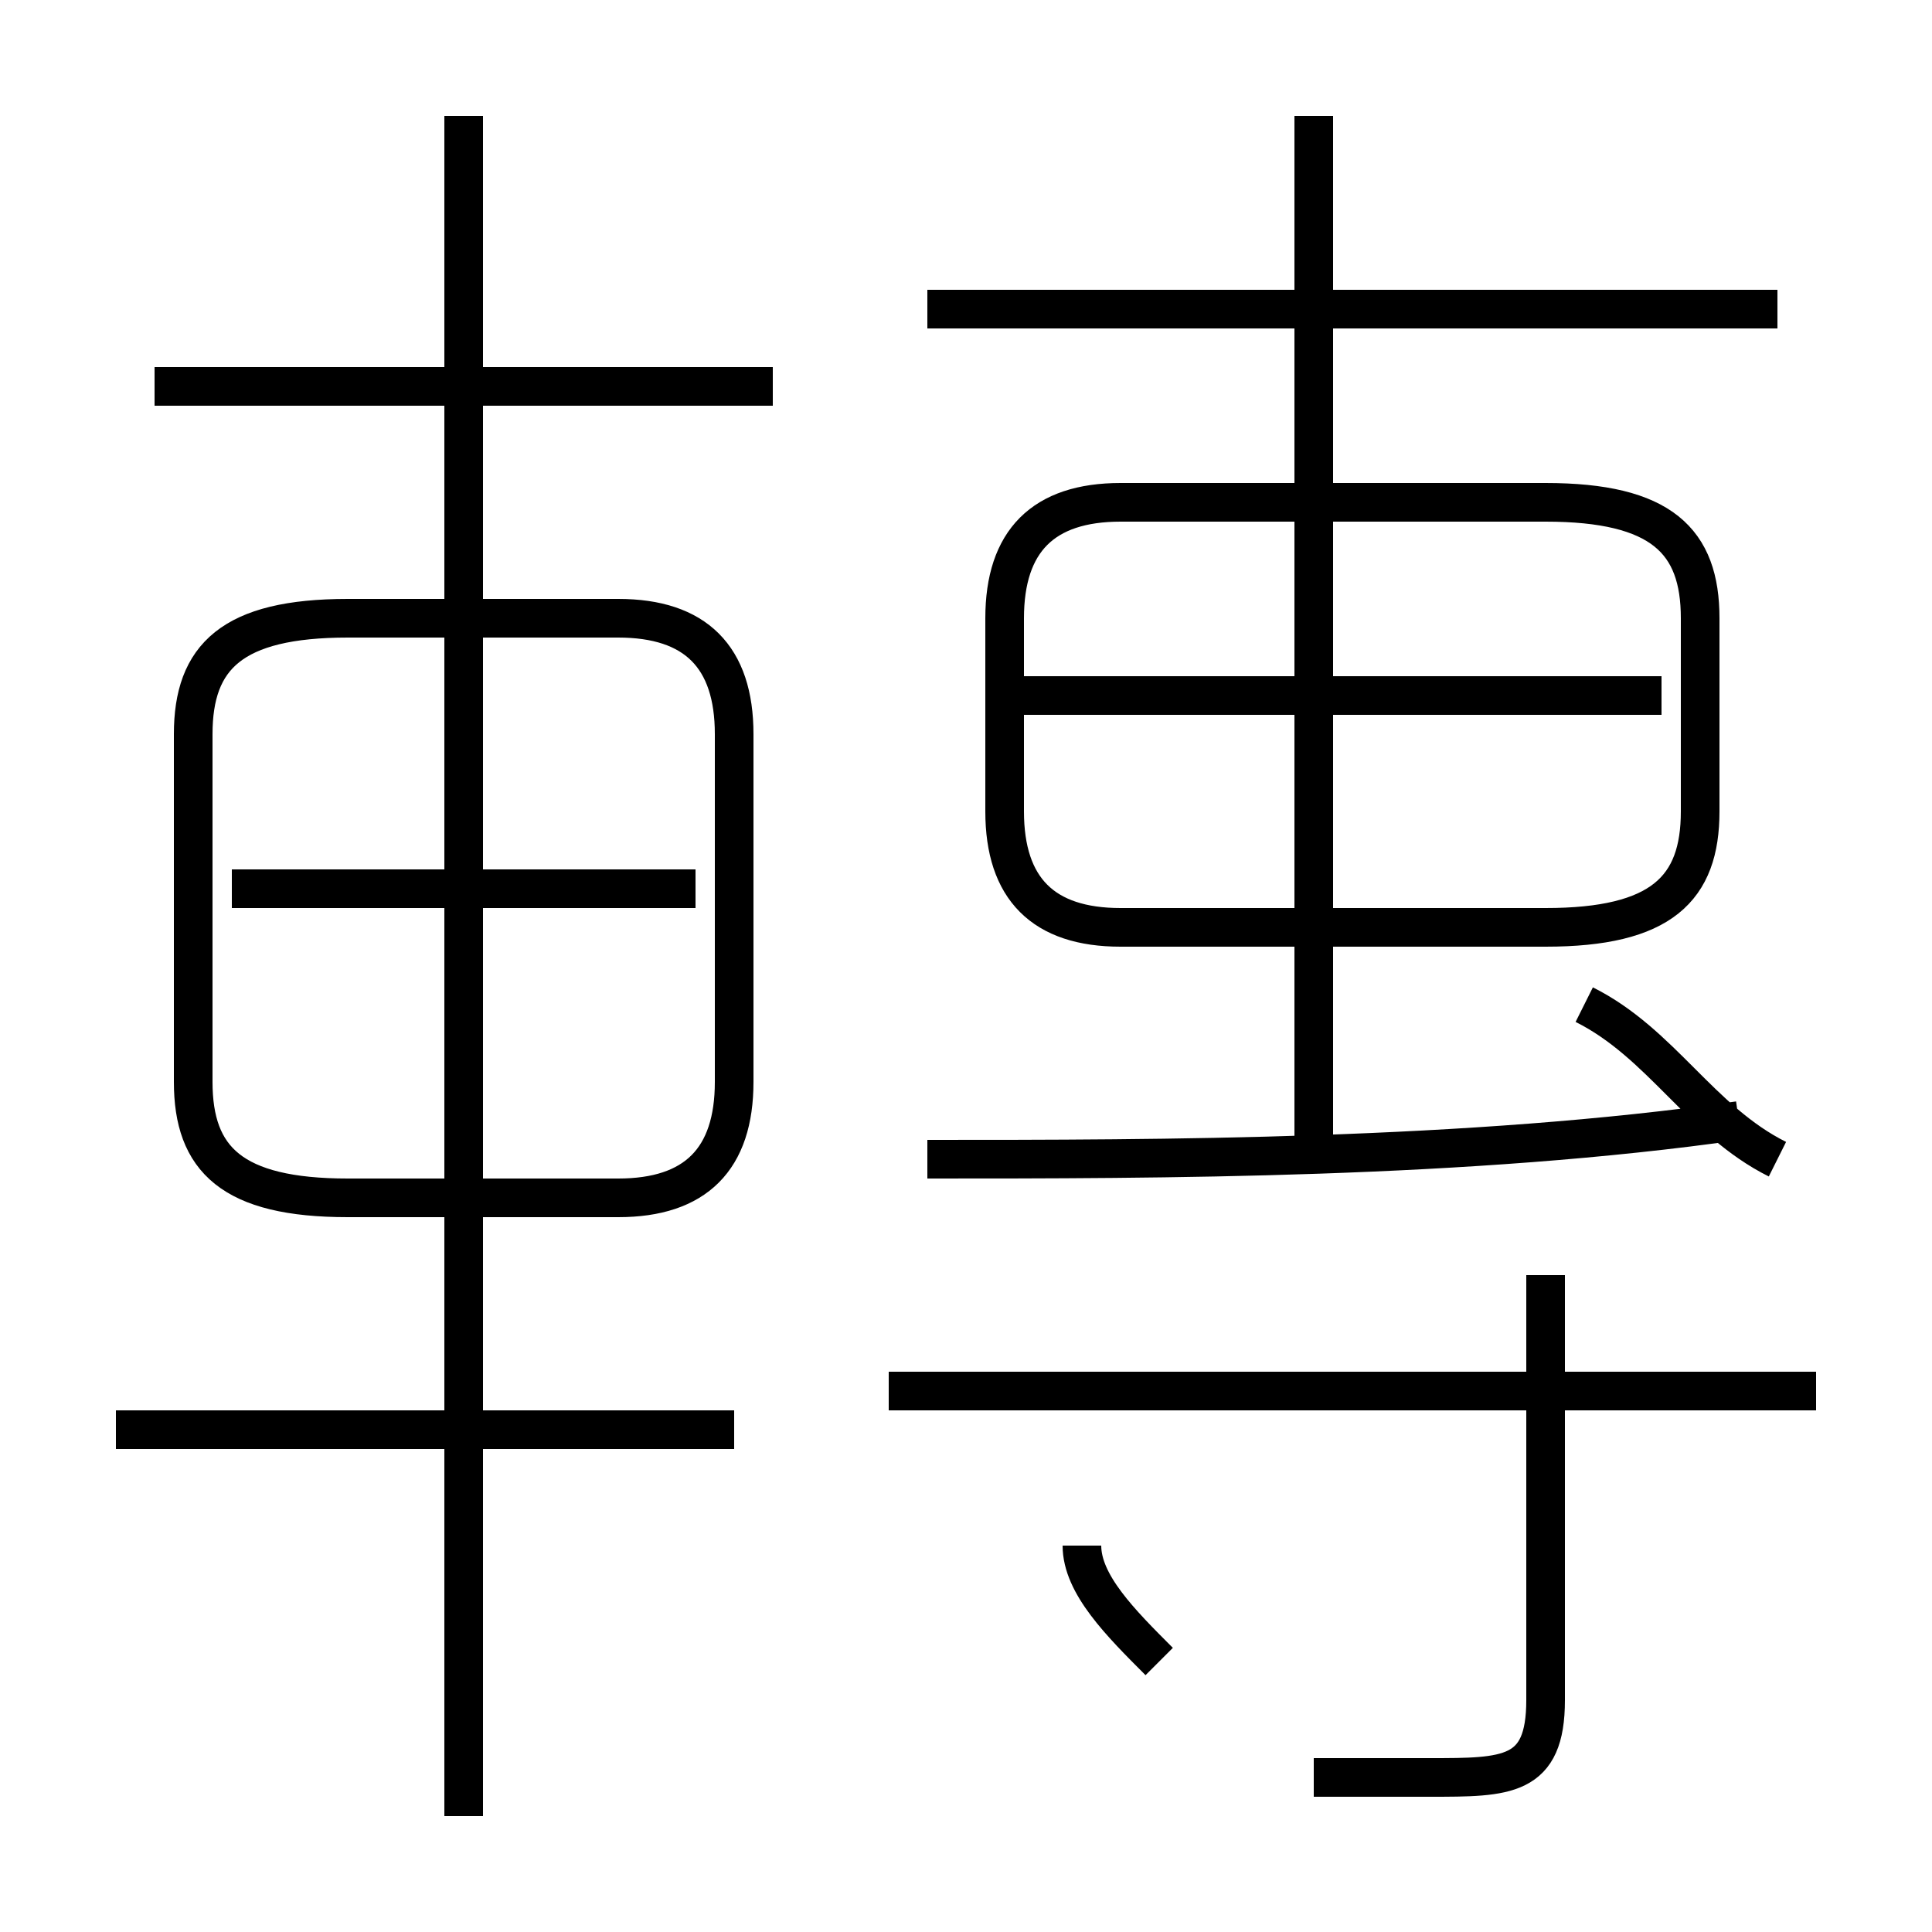 <?xml version='1.0' encoding='utf8'?>
<svg viewBox="0.0 -6.0 50.0 50.0" version="1.1" xmlns="http://www.w3.org/2000/svg">
<rect x="0.0" y="-6.0" width="50.0" height="50.0" fill="#808080" stroke="none"/>
<rect x="-1000" y="-1000" width="2000" height="2000" stroke="white" fill="white"/>
<g style="fill:white;stroke:#000000;  stroke-width:1">
<path d="M 40 -31 L 29 -31 C 27 -31 26 -30 26 -28 L 26 -23 C 26 -21 27 -20 29 -20 L 40 -20 C 43 -20 44 -21 44 -23 L 44 -28 C 44 -30 43 -31 40 -31 Z M 19 -7 L 3 -7 M 12 3 L 12 -41 M 30 -1 C 29 -2 28 -3 28 -4 M 19 -16 L 19 -25 C 19 -27 18 -28 16 -28 L 9 -28 C 6 -28 5 -27 5 -25 L 5 -16 C 5 -14 6 -13 9 -13 L 16 -13 C 18 -13 19 -14 19 -16 Z M 18 -21 L 6 -21 M 34 2 C 35 2 36 2 37 2 C 39 2 40 2 40 0 L 40 -11 M 47 -8 L 23 -8 M 20 -34 L 4 -34 M 24 -14 C 30 -14 38 -14 45 -15 M 46 -14 C 44 -15 43 -17 41 -18 M 43 -26 L 26 -26 M 34 -14 L 34 -41 M 46 -36 L 24 -36" transform="translate(0.0 38.0)" />
</g>
</svg>
